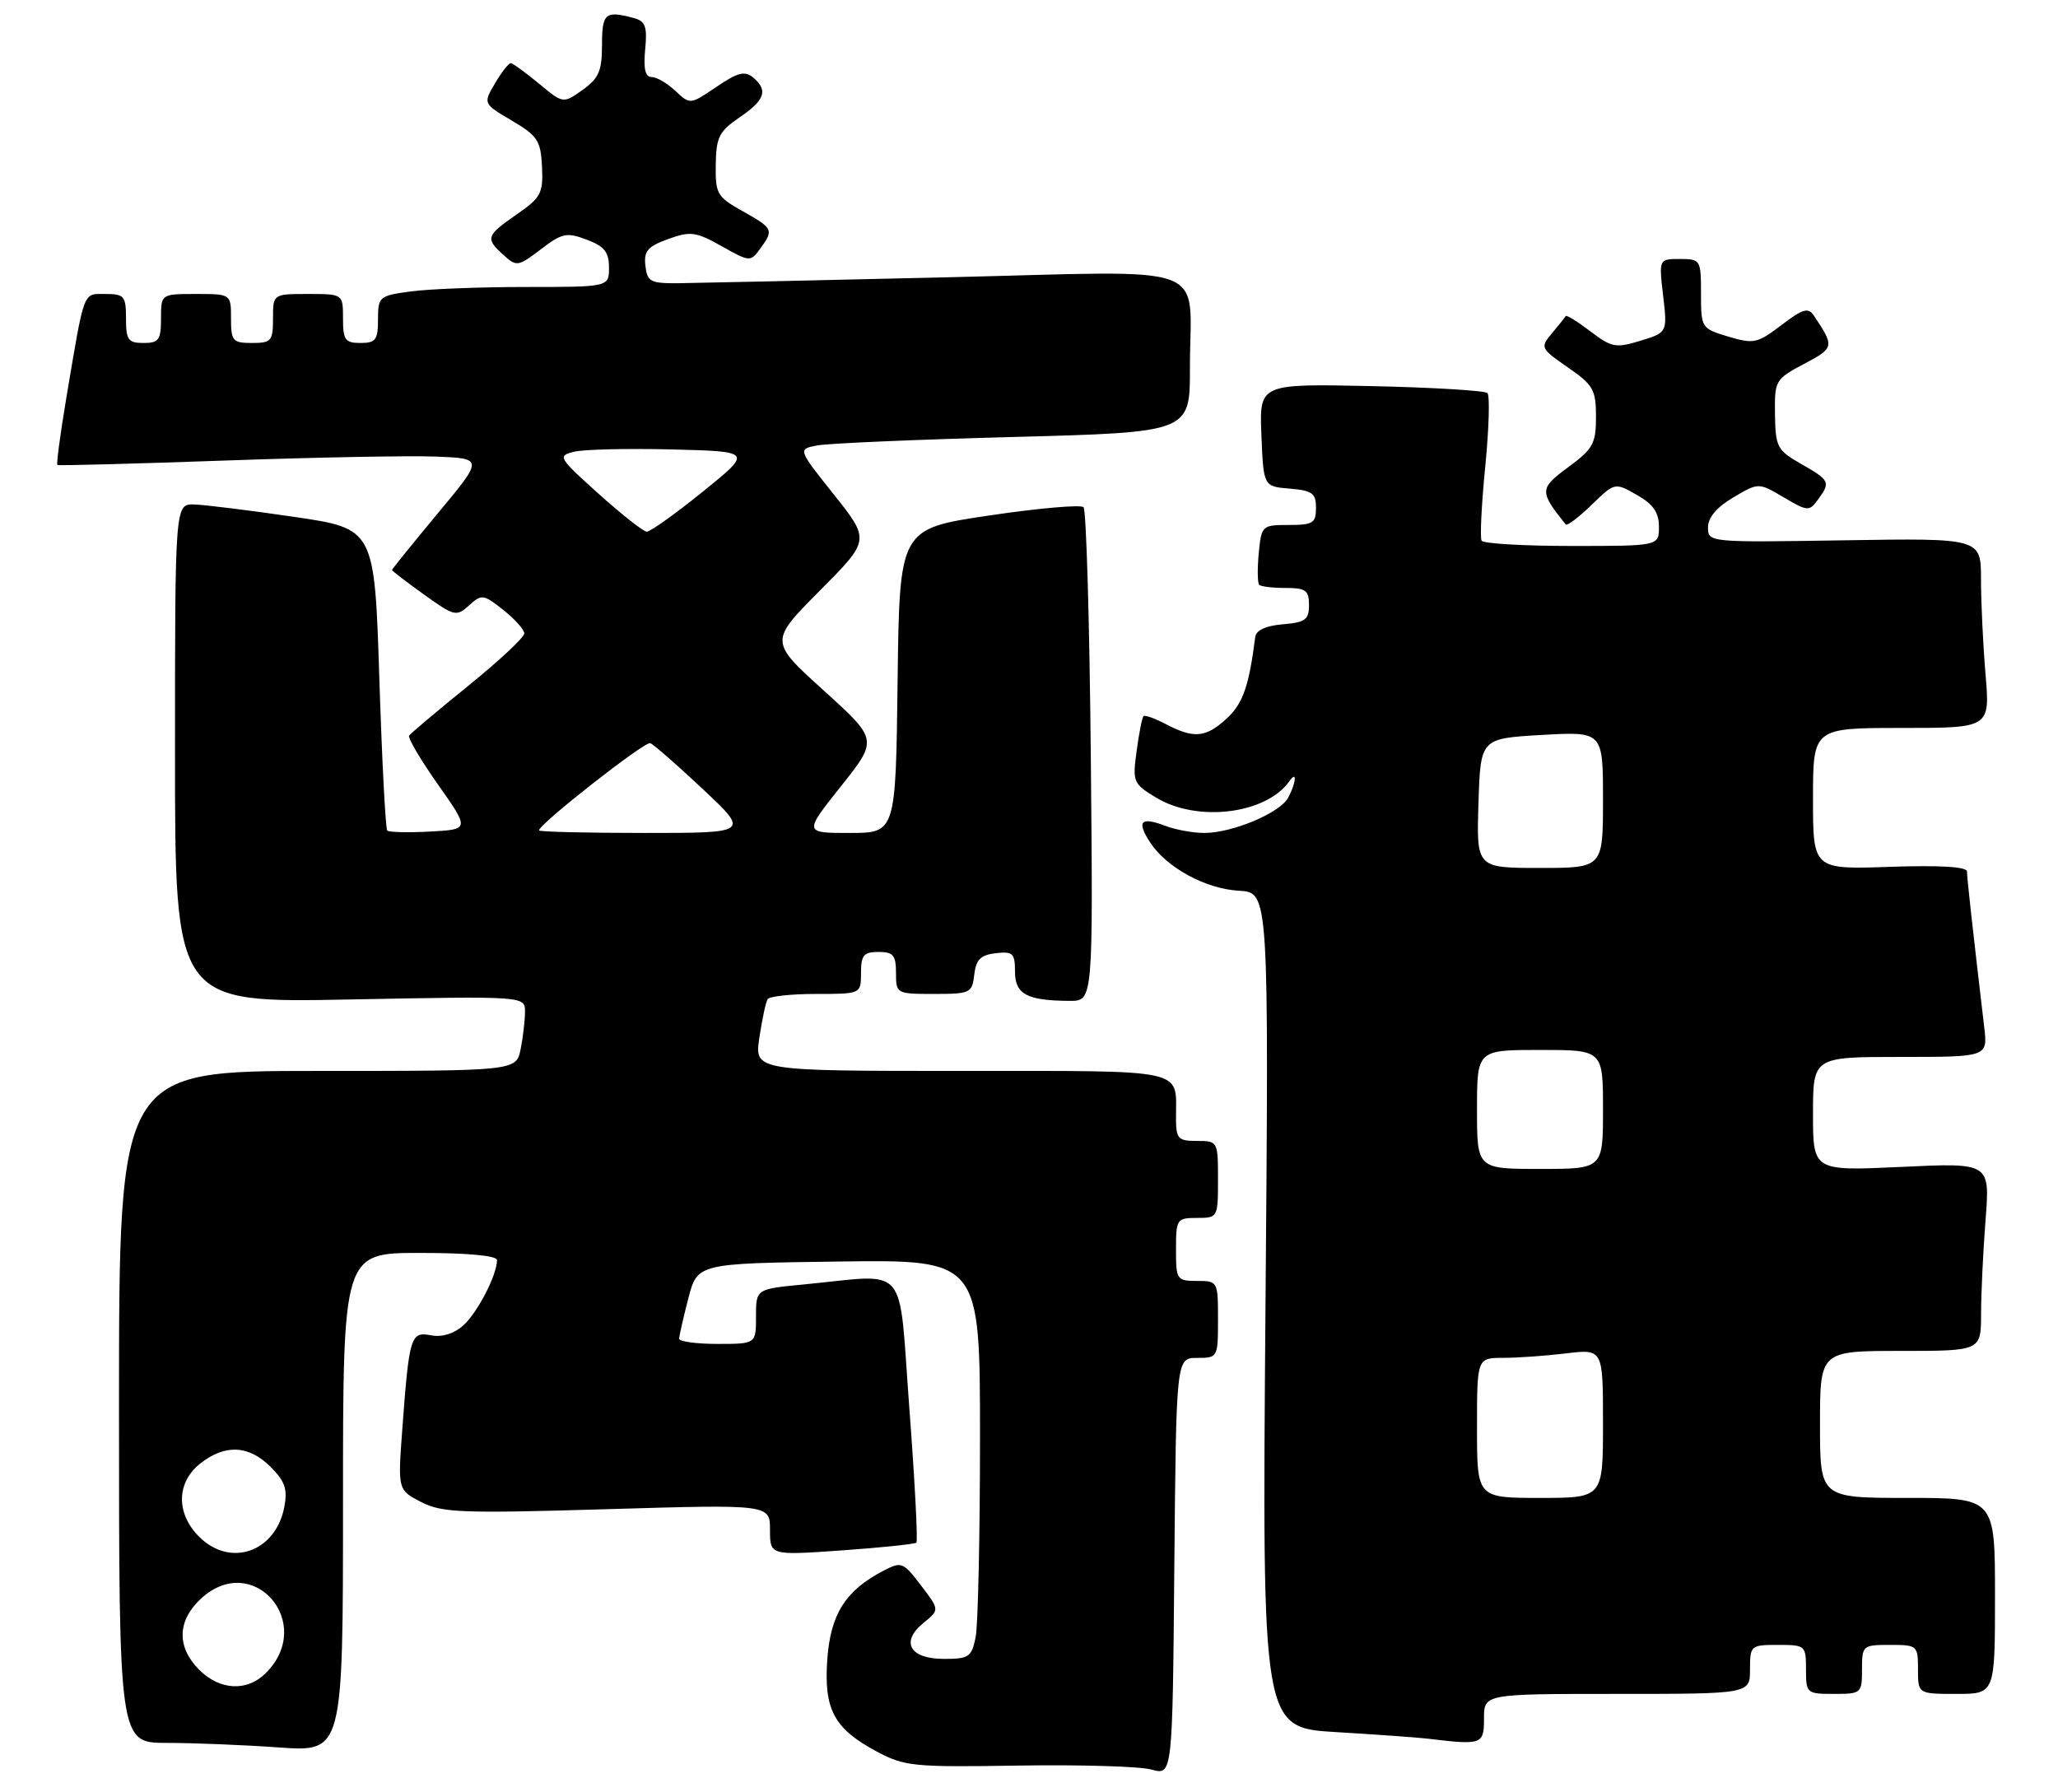 <?xml version="1.0" encoding="UTF-8" standalone="no"?>
<!DOCTYPE svg PUBLIC "-//W3C//DTD SVG 1.1//EN" "http://www.w3.org/Graphics/SVG/1.1/DTD/svg11.dtd" >
<svg xmlns="http://www.w3.org/2000/svg" xmlns:xlink="http://www.w3.org/1999/xlink" version="1.1" viewBox="0 0 294 256">
 <g >
 <path fill="currentColor"
d=" M 171.01 194.00 C 173.97 194.00 174.00 193.94 174.00 188.50 C 174.00 183.06 173.97 183.00 171.00 183.00 C 168.11 183.00 168.00 182.83 168.00 178.50 C 168.00 174.17 168.11 174.00 171.00 174.00 C 173.97 174.00 174.00 173.94 174.00 168.50 C 174.00 163.06 173.97 163.00 171.00 163.00 C 168.25 163.00 168.00 162.71 168.00 159.58 C 168.00 152.59 169.90 153.00 137.28 153.00 C 107.77 153.00 107.77 153.00 108.48 148.25 C 108.87 145.64 109.40 143.16 109.66 142.75 C 109.91 142.34 113.02 142.00 116.56 142.00 C 123.00 142.00 123.00 142.00 123.00 139.00 C 123.00 136.47 123.39 136.00 125.50 136.00 C 127.61 136.00 128.00 136.47 128.00 139.00 C 128.00 141.97 128.06 142.00 133.43 142.00 C 138.62 142.00 138.88 141.87 139.18 139.25 C 139.43 137.09 140.09 136.43 142.25 136.18 C 144.70 135.90 145.00 136.19 145.00 138.82 C 145.00 142.05 146.72 142.96 152.83 142.99 C 156.16 143.00 156.16 143.00 155.83 108.08 C 155.65 88.88 155.18 72.85 154.79 72.46 C 154.40 72.07 148.33 72.60 141.29 73.65 C 128.50 75.55 128.50 75.55 128.23 97.27 C 127.96 119.00 127.96 119.00 121.39 119.00 C 114.83 119.00 114.83 119.00 120.13 112.34 C 125.43 105.67 125.43 105.67 117.68 98.65 C 109.92 91.63 109.92 91.63 117.11 84.39 C 124.30 77.16 124.30 77.16 119.13 70.66 C 113.96 64.17 113.96 64.17 116.73 63.64 C 118.25 63.34 130.86 62.80 144.75 62.43 C 170.00 61.76 170.00 61.76 169.99 52.63 C 169.96 37.18 174.07 38.71 135.11 39.62 C 116.63 40.06 99.47 40.43 97.00 40.46 C 92.92 40.50 92.47 40.27 92.20 37.97 C 91.96 35.87 92.51 35.22 95.45 34.15 C 98.65 33.00 99.40 33.10 103.09 35.17 C 107.11 37.43 107.21 37.43 108.59 35.54 C 110.57 32.84 110.47 32.63 106.09 30.17 C 102.43 28.12 102.19 27.69 102.25 23.51 C 102.31 19.60 102.73 18.76 105.65 16.77 C 109.30 14.29 109.77 12.88 107.56 11.05 C 106.40 10.09 105.36 10.36 102.35 12.41 C 98.59 14.96 98.59 14.96 96.48 12.98 C 95.32 11.89 93.79 11.00 93.08 11.00 C 92.18 11.00 91.90 9.81 92.17 7.06 C 92.48 3.77 92.21 3.02 90.52 2.57 C 86.47 1.48 86.00 1.89 86.00 6.43 C 86.00 10.14 85.54 11.19 83.23 12.84 C 80.45 14.82 80.45 14.82 76.98 11.93 C 75.06 10.35 73.26 9.04 72.97 9.03 C 72.67 9.01 71.66 10.30 70.72 11.90 C 69.01 14.80 69.01 14.80 73.12 17.23 C 76.80 19.40 77.25 20.09 77.43 23.82 C 77.61 27.61 77.29 28.22 73.82 30.63 C 69.43 33.67 69.30 34.06 71.94 36.44 C 73.79 38.12 74.02 38.09 77.26 35.62 C 80.31 33.29 80.95 33.16 83.82 34.24 C 86.34 35.19 87.00 36.01 87.00 38.22 C 87.00 41.00 87.00 41.00 75.14 41.00 C 68.62 41.00 61.19 41.29 58.64 41.64 C 54.17 42.25 54.00 42.39 54.00 45.64 C 54.00 48.56 53.67 49.00 51.50 49.00 C 49.31 49.00 49.00 48.57 49.00 45.50 C 49.00 42.00 49.00 42.00 44.00 42.00 C 39.00 42.00 39.00 42.00 39.00 45.50 C 39.00 48.72 38.76 49.00 36.00 49.00 C 33.24 49.00 33.00 48.72 33.00 45.50 C 33.00 42.00 33.00 42.00 28.00 42.00 C 23.00 42.00 23.00 42.00 23.00 45.50 C 23.00 48.57 22.69 49.00 20.50 49.00 C 18.31 49.00 18.00 48.57 18.00 45.50 C 18.00 42.30 17.75 42.00 15.08 42.00 C 11.81 42.00 12.11 41.19 9.47 56.87 C 8.61 62.02 8.03 66.32 8.20 66.43 C 8.36 66.54 19.07 66.26 32.00 65.80 C 44.93 65.34 58.55 65.08 62.28 65.23 C 69.07 65.50 69.07 65.50 62.53 73.35 C 58.94 77.67 56.00 81.31 56.00 81.43 C 56.00 81.56 58.05 83.13 60.56 84.93 C 64.90 88.05 65.20 88.13 67.01 86.49 C 68.81 84.86 69.06 84.89 71.90 87.14 C 73.54 88.44 74.89 89.95 74.90 90.50 C 74.90 91.05 71.29 94.42 66.87 98.00 C 62.45 101.58 58.66 104.77 58.45 105.10 C 58.24 105.43 60.10 108.58 62.58 112.10 C 67.09 118.50 67.09 118.50 61.43 118.80 C 58.32 118.97 55.57 118.90 55.32 118.66 C 55.08 118.41 54.56 108.60 54.19 96.87 C 53.50 75.53 53.50 75.53 42.00 73.84 C 35.67 72.91 29.26 72.12 27.75 72.07 C 25.00 72.00 25.00 72.00 25.00 107.64 C 25.00 143.28 25.00 143.28 50.00 142.79 C 75.00 142.31 75.00 142.31 75.00 144.53 C 75.00 145.75 74.72 148.16 74.38 149.87 C 73.75 153.00 73.75 153.00 45.38 153.00 C 17.00 153.00 17.00 153.00 17.00 201.00 C 17.00 249.00 17.00 249.00 23.85 249.00 C 27.61 249.00 34.81 249.29 39.85 249.65 C 49.00 250.30 49.00 250.30 49.00 214.65 C 49.00 179.00 49.00 179.00 60.00 179.00 C 66.89 179.00 71.00 179.39 71.00 180.03 C 71.00 182.15 68.20 187.56 66.17 189.37 C 64.85 190.55 63.14 191.07 61.58 190.77 C 58.66 190.21 58.46 190.87 57.47 204.18 C 56.83 212.86 56.83 212.86 60.15 214.58 C 63.13 216.12 65.86 216.23 86.74 215.61 C 110.00 214.92 110.00 214.92 110.00 218.57 C 110.00 222.22 110.00 222.22 120.25 221.50 C 125.89 221.10 130.69 220.60 130.91 220.39 C 131.14 220.18 130.69 211.57 129.91 201.25 C 128.31 180.00 130.06 182.05 114.75 183.51 C 108.00 184.16 108.00 184.16 108.00 188.08 C 108.00 192.00 108.00 192.00 102.50 192.00 C 99.47 192.00 97.01 191.66 97.02 191.25 C 97.03 190.84 97.62 188.25 98.33 185.50 C 99.63 180.50 99.63 180.50 119.81 180.23 C 140.00 179.96 140.00 179.96 140.00 205.35 C 140.00 219.32 139.72 232.16 139.38 233.88 C 138.80 236.74 138.42 237.00 134.84 237.00 C 129.95 237.00 128.59 234.56 131.95 231.84 C 134.23 229.99 134.23 229.99 131.57 226.50 C 129.02 223.15 128.78 223.06 126.20 224.41 C 120.80 227.21 118.66 230.59 118.19 237.01 C 117.67 244.23 119.13 246.96 125.26 250.24 C 129.23 252.36 130.52 252.48 145.50 252.24 C 154.30 252.10 162.85 252.35 164.50 252.81 C 167.50 253.64 167.50 253.64 167.76 223.82 C 168.03 194.00 168.03 194.00 171.01 194.00 Z  M 212.00 245.50 C 212.00 242.00 212.00 242.00 231.00 242.00 C 250.00 242.00 250.00 242.00 250.00 238.50 C 250.00 235.08 250.10 235.00 254.00 235.00 C 257.90 235.00 258.00 235.08 258.00 238.50 C 258.00 241.92 258.10 242.00 262.00 242.00 C 265.90 242.00 266.00 241.92 266.00 238.50 C 266.00 235.08 266.10 235.00 270.00 235.00 C 273.90 235.00 274.00 235.08 274.00 238.50 C 274.00 242.00 274.00 242.00 279.50 242.00 C 285.00 242.00 285.00 242.00 285.00 228.00 C 285.00 214.00 285.00 214.00 272.50 214.00 C 260.00 214.00 260.00 214.00 260.00 203.50 C 260.00 193.00 260.00 193.00 271.50 193.00 C 283.00 193.00 283.00 193.00 283.01 187.75 C 283.01 184.86 283.30 178.81 283.65 174.30 C 284.29 166.11 284.29 166.11 271.64 166.71 C 259.00 167.30 259.00 167.30 259.00 159.15 C 259.00 151.00 259.00 151.00 271.48 151.00 C 283.96 151.00 283.96 151.00 283.46 146.75 C 281.77 132.37 281.00 125.43 281.00 124.51 C 281.00 123.83 277.20 123.60 270.00 123.84 C 259.00 124.22 259.00 124.22 259.00 114.11 C 259.00 104.00 259.00 104.00 271.65 104.00 C 284.29 104.00 284.29 104.00 283.65 96.35 C 283.29 92.14 283.00 86.04 283.00 82.79 C 283.00 76.88 283.00 76.88 263.50 77.19 C 244.11 77.50 244.00 77.49 244.00 75.35 C 244.00 73.94 245.24 72.46 247.61 71.07 C 251.22 68.93 251.22 68.93 254.81 71.05 C 258.23 73.07 258.47 73.08 259.70 71.39 C 261.54 68.88 261.43 68.64 257.32 66.29 C 253.88 64.32 253.64 63.87 253.57 59.21 C 253.50 54.36 253.60 54.18 257.72 51.99 C 262.07 49.69 262.10 49.54 259.11 45.07 C 258.32 43.89 257.53 44.12 254.48 46.45 C 251.05 49.06 250.53 49.17 246.90 48.09 C 243.05 46.93 243.00 46.86 243.00 41.96 C 243.00 37.11 242.93 37.00 239.99 37.00 C 236.98 37.00 236.98 37.00 237.59 42.25 C 238.20 47.50 238.20 47.50 234.35 48.68 C 230.82 49.76 230.23 49.65 227.19 47.33 C 225.36 45.94 223.78 44.96 223.67 45.15 C 223.57 45.34 222.69 46.45 221.72 47.60 C 220.00 49.65 220.06 49.77 223.98 52.49 C 227.61 55.00 228.00 55.68 228.00 59.55 C 228.00 63.38 227.58 64.13 224.04 66.74 C 219.90 69.78 219.88 70.20 223.68 74.93 C 223.87 75.17 225.53 73.91 227.36 72.14 C 230.69 68.91 230.69 68.91 233.84 70.71 C 236.17 72.03 236.99 73.21 236.99 75.25 C 237.00 78.00 237.00 78.00 224.56 78.00 C 217.72 78.00 211.91 77.66 211.66 77.25 C 211.41 76.84 211.64 72.07 212.18 66.66 C 212.71 61.25 212.85 56.52 212.49 56.16 C 212.13 55.80 204.65 55.35 195.87 55.16 C 179.91 54.82 179.91 54.82 180.20 62.16 C 180.50 69.50 180.50 69.50 184.25 69.81 C 187.47 70.08 188.00 70.46 188.00 72.56 C 188.00 74.73 187.57 75.00 184.11 75.00 C 180.28 75.00 180.20 75.08 179.82 79.05 C 179.61 81.28 179.64 83.31 179.89 83.55 C 180.13 83.80 181.83 84.00 183.67 84.00 C 186.53 84.00 187.00 84.34 187.00 86.44 C 187.00 88.54 186.47 88.92 183.26 89.19 C 180.85 89.39 179.45 90.03 179.32 91.00 C 178.43 98.01 177.56 100.50 175.29 102.61 C 172.29 105.39 170.59 105.56 166.60 103.48 C 165.01 102.64 163.55 102.12 163.36 102.31 C 163.16 102.50 162.72 104.73 162.38 107.27 C 161.77 111.70 161.88 111.95 165.12 113.93 C 171.03 117.54 180.94 116.31 184.23 111.56 C 185.32 110.00 185.16 111.84 184.03 113.95 C 182.86 116.14 176.07 119.00 172.04 119.00 C 170.44 119.00 167.91 118.54 166.43 117.97 C 162.95 116.65 162.34 117.34 164.31 120.36 C 166.68 123.97 172.25 127.00 177.03 127.26 C 181.27 127.50 181.27 127.50 180.78 187.16 C 180.30 246.83 180.30 246.83 190.90 247.46 C 196.73 247.81 202.62 248.23 204.00 248.40 C 211.74 249.33 212.00 249.24 212.00 245.50 Z  M 28.45 238.55 C 25.22 235.31 25.31 231.54 28.70 228.40 C 36.12 221.52 45.14 231.86 37.97 239.03 C 35.30 241.70 31.42 241.51 28.45 238.55 Z  M 28.45 219.55 C 25.11 216.21 25.19 211.78 28.63 209.07 C 32.17 206.29 35.55 206.46 38.66 209.57 C 40.73 211.64 41.10 212.75 40.61 215.32 C 39.37 221.74 32.90 223.99 28.45 219.55 Z  M 77.00 118.63 C 77.00 117.73 92.12 105.88 92.89 106.17 C 93.37 106.35 96.76 109.31 100.42 112.75 C 107.07 119.00 107.07 119.00 92.04 119.00 C 83.77 119.00 77.00 118.84 77.00 118.63 Z  M 85.51 70.54 C 79.75 65.36 79.62 65.13 82.01 64.54 C 83.38 64.20 89.67 64.05 96.00 64.21 C 107.50 64.50 107.50 64.50 100.39 70.25 C 96.48 73.41 92.88 75.98 92.39 75.96 C 91.90 75.94 88.81 73.50 85.51 70.54 Z  M 211.00 204.00 C 211.00 194.00 211.00 194.00 214.75 193.99 C 216.81 193.99 220.86 193.70 223.75 193.35 C 229.00 192.72 229.00 192.72 229.00 203.36 C 229.00 214.00 229.00 214.00 220.00 214.00 C 211.00 214.00 211.00 214.00 211.00 204.00 Z  M 211.00 158.50 C 211.00 150.00 211.00 150.00 220.00 150.00 C 229.00 150.00 229.00 150.00 229.00 158.50 C 229.00 167.00 229.00 167.00 220.00 167.00 C 211.00 167.00 211.00 167.00 211.00 158.50 Z  M 211.21 114.75 C 211.50 105.50 211.50 105.50 220.25 105.00 C 229.00 104.50 229.00 104.50 229.00 114.25 C 229.00 124.00 229.00 124.00 219.96 124.00 C 210.92 124.00 210.92 124.00 211.21 114.75 Z "/>
</g>
</svg>
